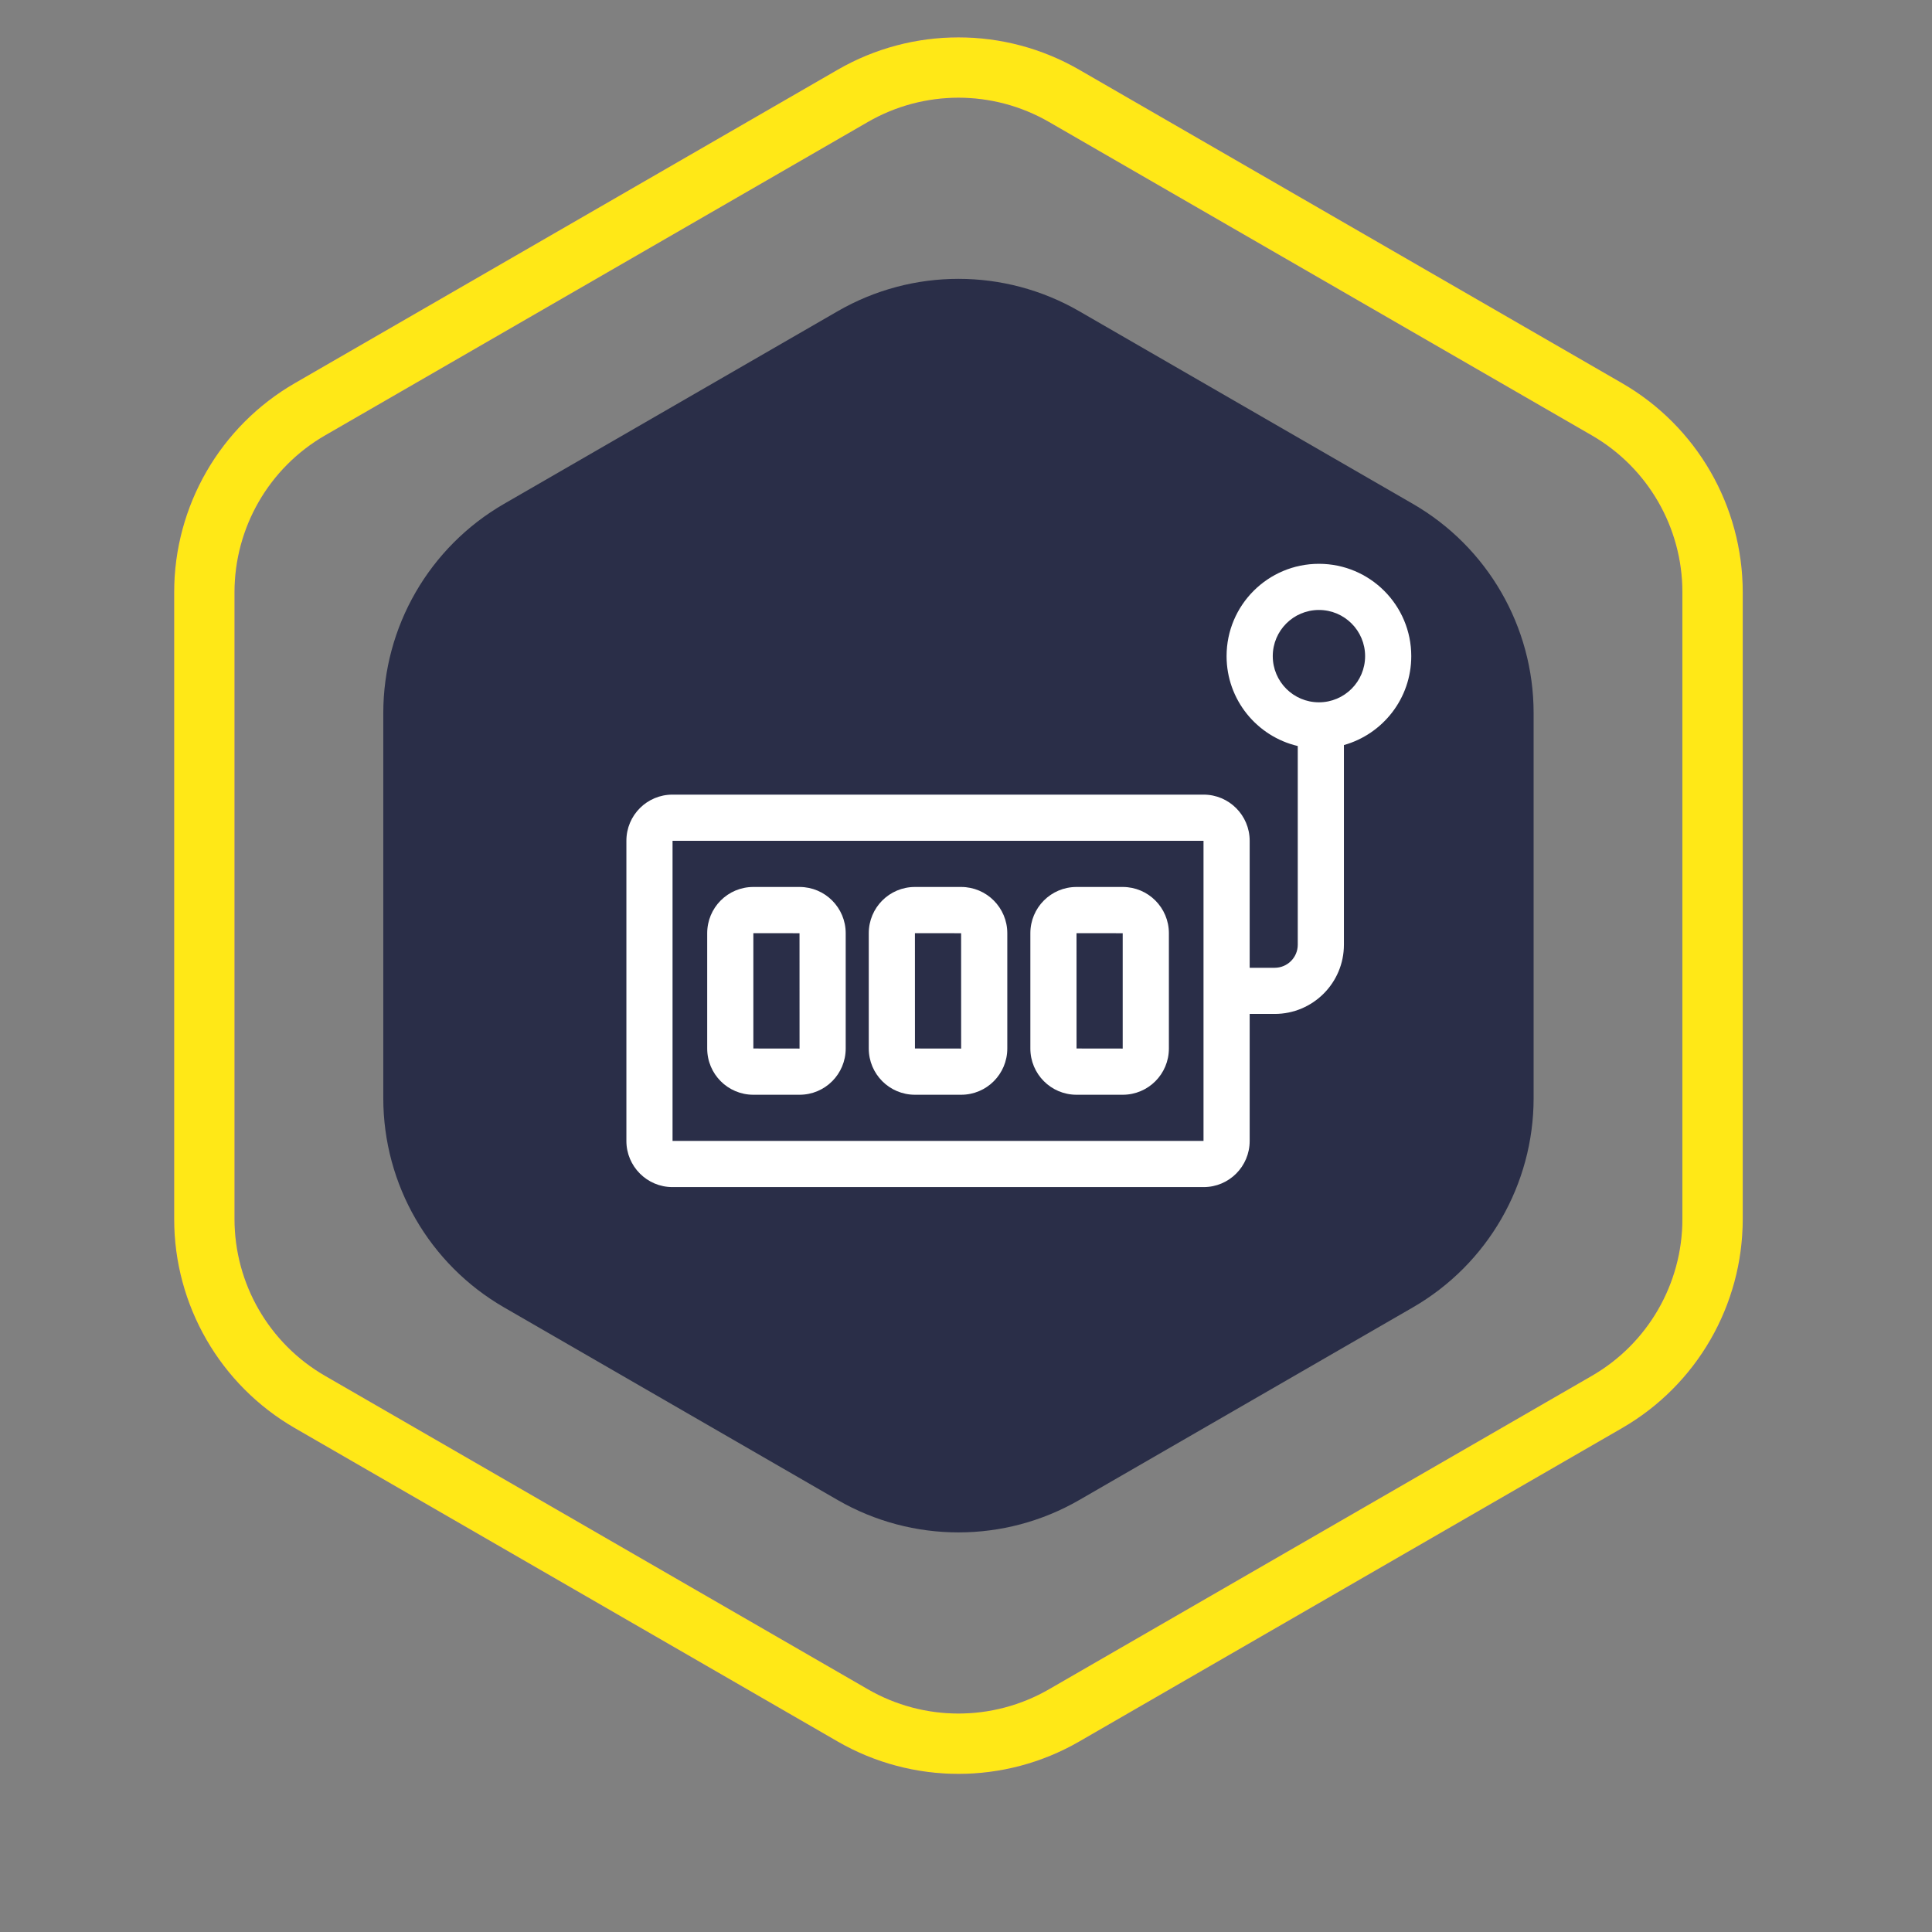 <svg width="64" height="64" viewBox="0 0 64 64" fill="none" xmlns="http://www.w3.org/2000/svg">
<rect x="0" y="0" width="64" height="64" fill="#808080" stroke="none"/>
<g>
<path d="M28.25 3.175C30.416 1.925 33.084 1.925 35.25 3.175L53.231 13.557C55.397 14.807 56.731 17.118 56.731 19.619V40.381C56.731 42.882 55.397 45.193 53.231 46.443L35.25 56.825C33.084 58.075 30.416 58.075 28.25 56.825L10.269 46.443C8.103 45.193 6.769 42.882 6.769 40.381V19.619C6.769 17.118 8.103 14.807 10.269 13.557L28.25 3.175Z" stroke="#883FEB" stroke-width="2"/>
<path d="M28.25 3.175C30.416 1.925 33.084 1.925 35.25 3.175L53.231 13.557C55.397 14.807 56.731 17.118 56.731 19.619V40.381C56.731 42.882 55.397 45.193 53.231 46.443L35.25 56.825C33.084 58.075 30.416 58.075 28.25 56.825L10.269 46.443C8.103 45.193 6.769 42.882 6.769 40.381V19.619C6.769 17.118 8.103 14.807 10.269 13.557L28.25 3.175Z" stroke="#FFE817" stroke-width="2"/>
</g>
<path d="M27.75 10.309C30.225 8.88 33.275 8.88 35.75 10.309L46.803 16.691C49.278 18.12 50.803 20.761 50.803 23.619V36.381C50.803 39.239 49.278 41.88 46.803 43.309L35.75 49.691C33.275 51.12 30.225 51.12 27.75 49.691L16.697 43.309C14.222 41.88 12.697 39.239 12.697 36.381V23.619C12.697 20.761 14.222 18.12 16.697 16.691L27.75 10.309Z" fill="#2A2E48"/>
<path fill-rule="evenodd" clip-rule="evenodd" d="M42.99 24.713C41.639 24.396 40.632 23.183 40.632 21.735C40.632 20.046 42.002 18.677 43.691 18.677C45.38 18.677 46.75 20.046 46.75 21.735C46.75 23.138 45.806 24.32 44.519 24.681V31.294C44.519 32.561 43.492 33.588 42.225 33.588H41.397V37.797C41.397 38.64 40.715 39.324 39.871 39.324H22.276C21.434 39.324 20.75 38.638 20.75 37.797V27.85C20.75 27.007 21.432 26.323 22.276 26.323H39.871C40.714 26.323 41.397 27.009 41.397 27.85V32.059H42.225C42.648 32.059 42.99 31.717 42.99 31.294V24.713ZM43.691 23.265C44.536 23.265 45.221 22.58 45.221 21.735C45.221 20.891 44.536 20.206 43.691 20.206C42.846 20.206 42.162 20.891 42.162 21.735C42.162 22.58 42.846 23.265 43.691 23.265ZM22.279 27.853V37.794H39.868V27.853H22.279ZM28.779 30.914C28.779 30.068 29.461 29.382 30.308 29.382H31.839C32.684 29.382 33.368 30.069 33.368 30.914V34.733C33.368 35.579 32.686 36.265 31.839 36.265H30.308C29.463 36.265 28.779 35.579 28.779 34.733V30.914ZM30.309 34.733C30.309 34.734 30.819 34.735 31.839 34.735C31.838 34.735 31.838 33.461 31.838 30.914C31.838 30.913 31.328 30.912 30.308 30.912L30.309 34.733ZM34.132 30.914C34.132 30.068 34.814 29.382 35.661 29.382H37.192C38.037 29.382 38.721 30.069 38.721 30.914V34.733C38.721 35.579 38.039 36.265 37.192 36.265H35.661C34.816 36.265 34.132 35.579 34.132 34.733V30.914ZM35.662 34.733C35.662 34.734 36.172 34.735 37.191 34.735C37.191 34.735 37.191 33.461 37.191 30.914C37.191 30.913 36.681 30.912 35.661 30.912L35.662 34.733ZM23.427 30.914C23.427 30.068 24.108 29.382 24.955 29.382H26.486C27.331 29.382 28.015 30.069 28.015 30.914V34.733C28.015 35.579 27.333 36.265 26.486 36.265H24.955C24.11 36.265 23.427 35.579 23.427 34.733V30.914ZM24.956 34.733C24.956 34.734 25.466 34.735 26.486 34.735C26.485 34.735 26.485 33.461 26.485 30.914C26.485 30.913 25.975 30.912 24.956 30.912L24.956 34.733Z" fill="white"/>
<defs>
<filter id="filter0_dd" x="0.769" y="-3.762" width="61.962" height="67.525" filterUnits="userSpaceOnUse" color-interpolation-filters="sRGB">
<feFlood flood-opacity="0" result="BackgroundImageFix"/>
<feColorMatrix in="SourceAlpha" type="matrix" values="0 0 0 0 0 0 0 0 0 0 0 0 0 0 0 0 0 0 127 0" result="hardAlpha"/>
<feOffset/>
<feGaussianBlur stdDeviation="2.5"/>
<feColorMatrix type="matrix" values="0 0 0 0 1 0 0 0 0 0.91 0 0 0 0 0.09 0 0 0 0.8 0"/>
<feBlend mode="normal" in2="BackgroundImageFix" result="effect1_dropShadow"/>
<feColorMatrix in="SourceAlpha" type="matrix" values="0 0 0 0 0 0 0 0 0 0 0 0 0 0 0 0 0 0 127 0" result="hardAlpha"/>
<feOffset/>
<feGaussianBlur stdDeviation="2.5"/>
<feColorMatrix type="matrix" values="0 0 0 0 1 0 0 0 0 0.91 0 0 0 0 0.09 0 0 0 0.8 0"/>
<feBlend mode="normal" in2="effect1_dropShadow" result="effect2_dropShadow"/>
<feBlend mode="normal" in="SourceGraphic" in2="effect2_dropShadow" result="shape"/>
</filter>
</defs>
</svg>